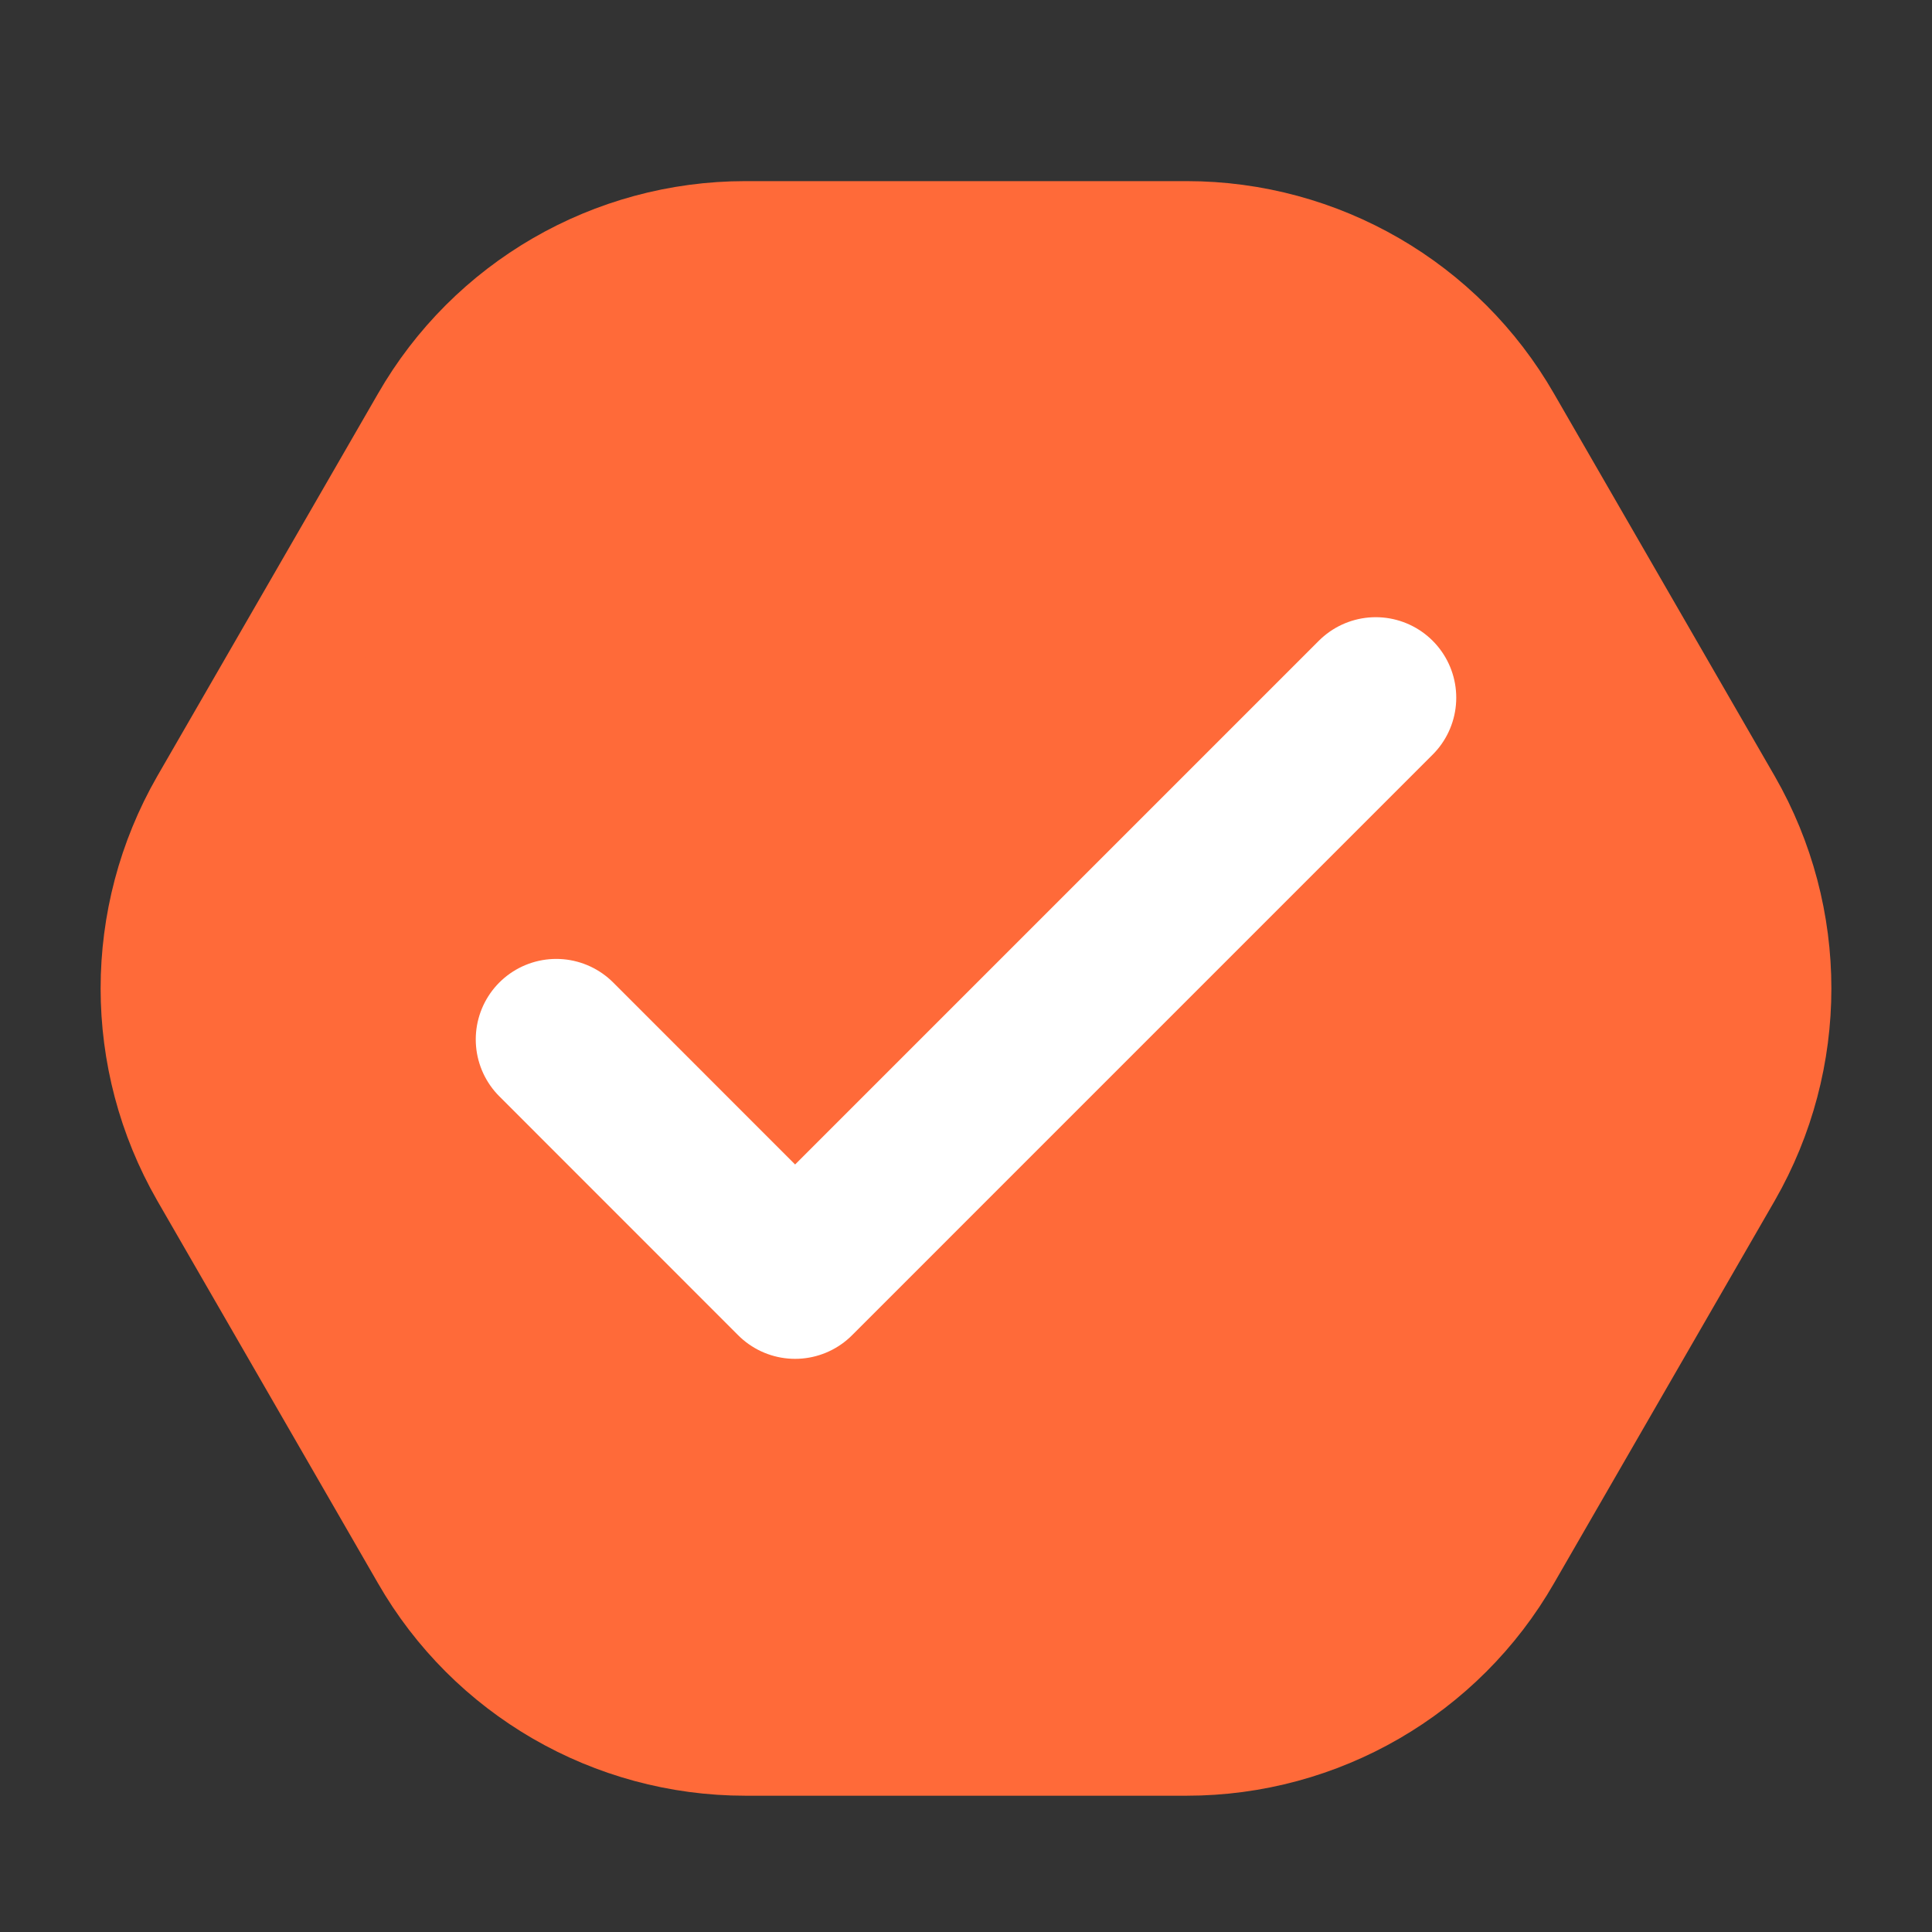 <svg width="24" height="24" viewBox="0 0 24 24" fill="none" xmlns="http://www.w3.org/2000/svg">
<rect x="0" y="0" width="24" height="24" fill="#333333" stroke="none"/>
<path d="M14.741 3H9.259C7.641 3 6.147 3.866 5.344 5.267L2.603 10.017C1.799 11.418 1.799 13.139 2.603 14.54L5.344 19.291C6.147 20.692 7.641 21.557 9.259 21.557H14.741C16.359 21.557 17.853 20.692 18.656 19.291L21.397 14.54C22.201 13.139 22.201 11.418 21.397 10.017L18.656 5.267C17.853 3.866 16.359 3 14.741 3V3Z" fill="#FF6A39" stroke="#FF6A39" stroke-width="1.5" stroke-linecap="round" stroke-linejoin="round"/>
<path d="M6.91 12.912L9.877 15.88L17.09 8.667" stroke="white" stroke-width="2" stroke-linecap="round" stroke-linejoin="round"/>
</svg>
